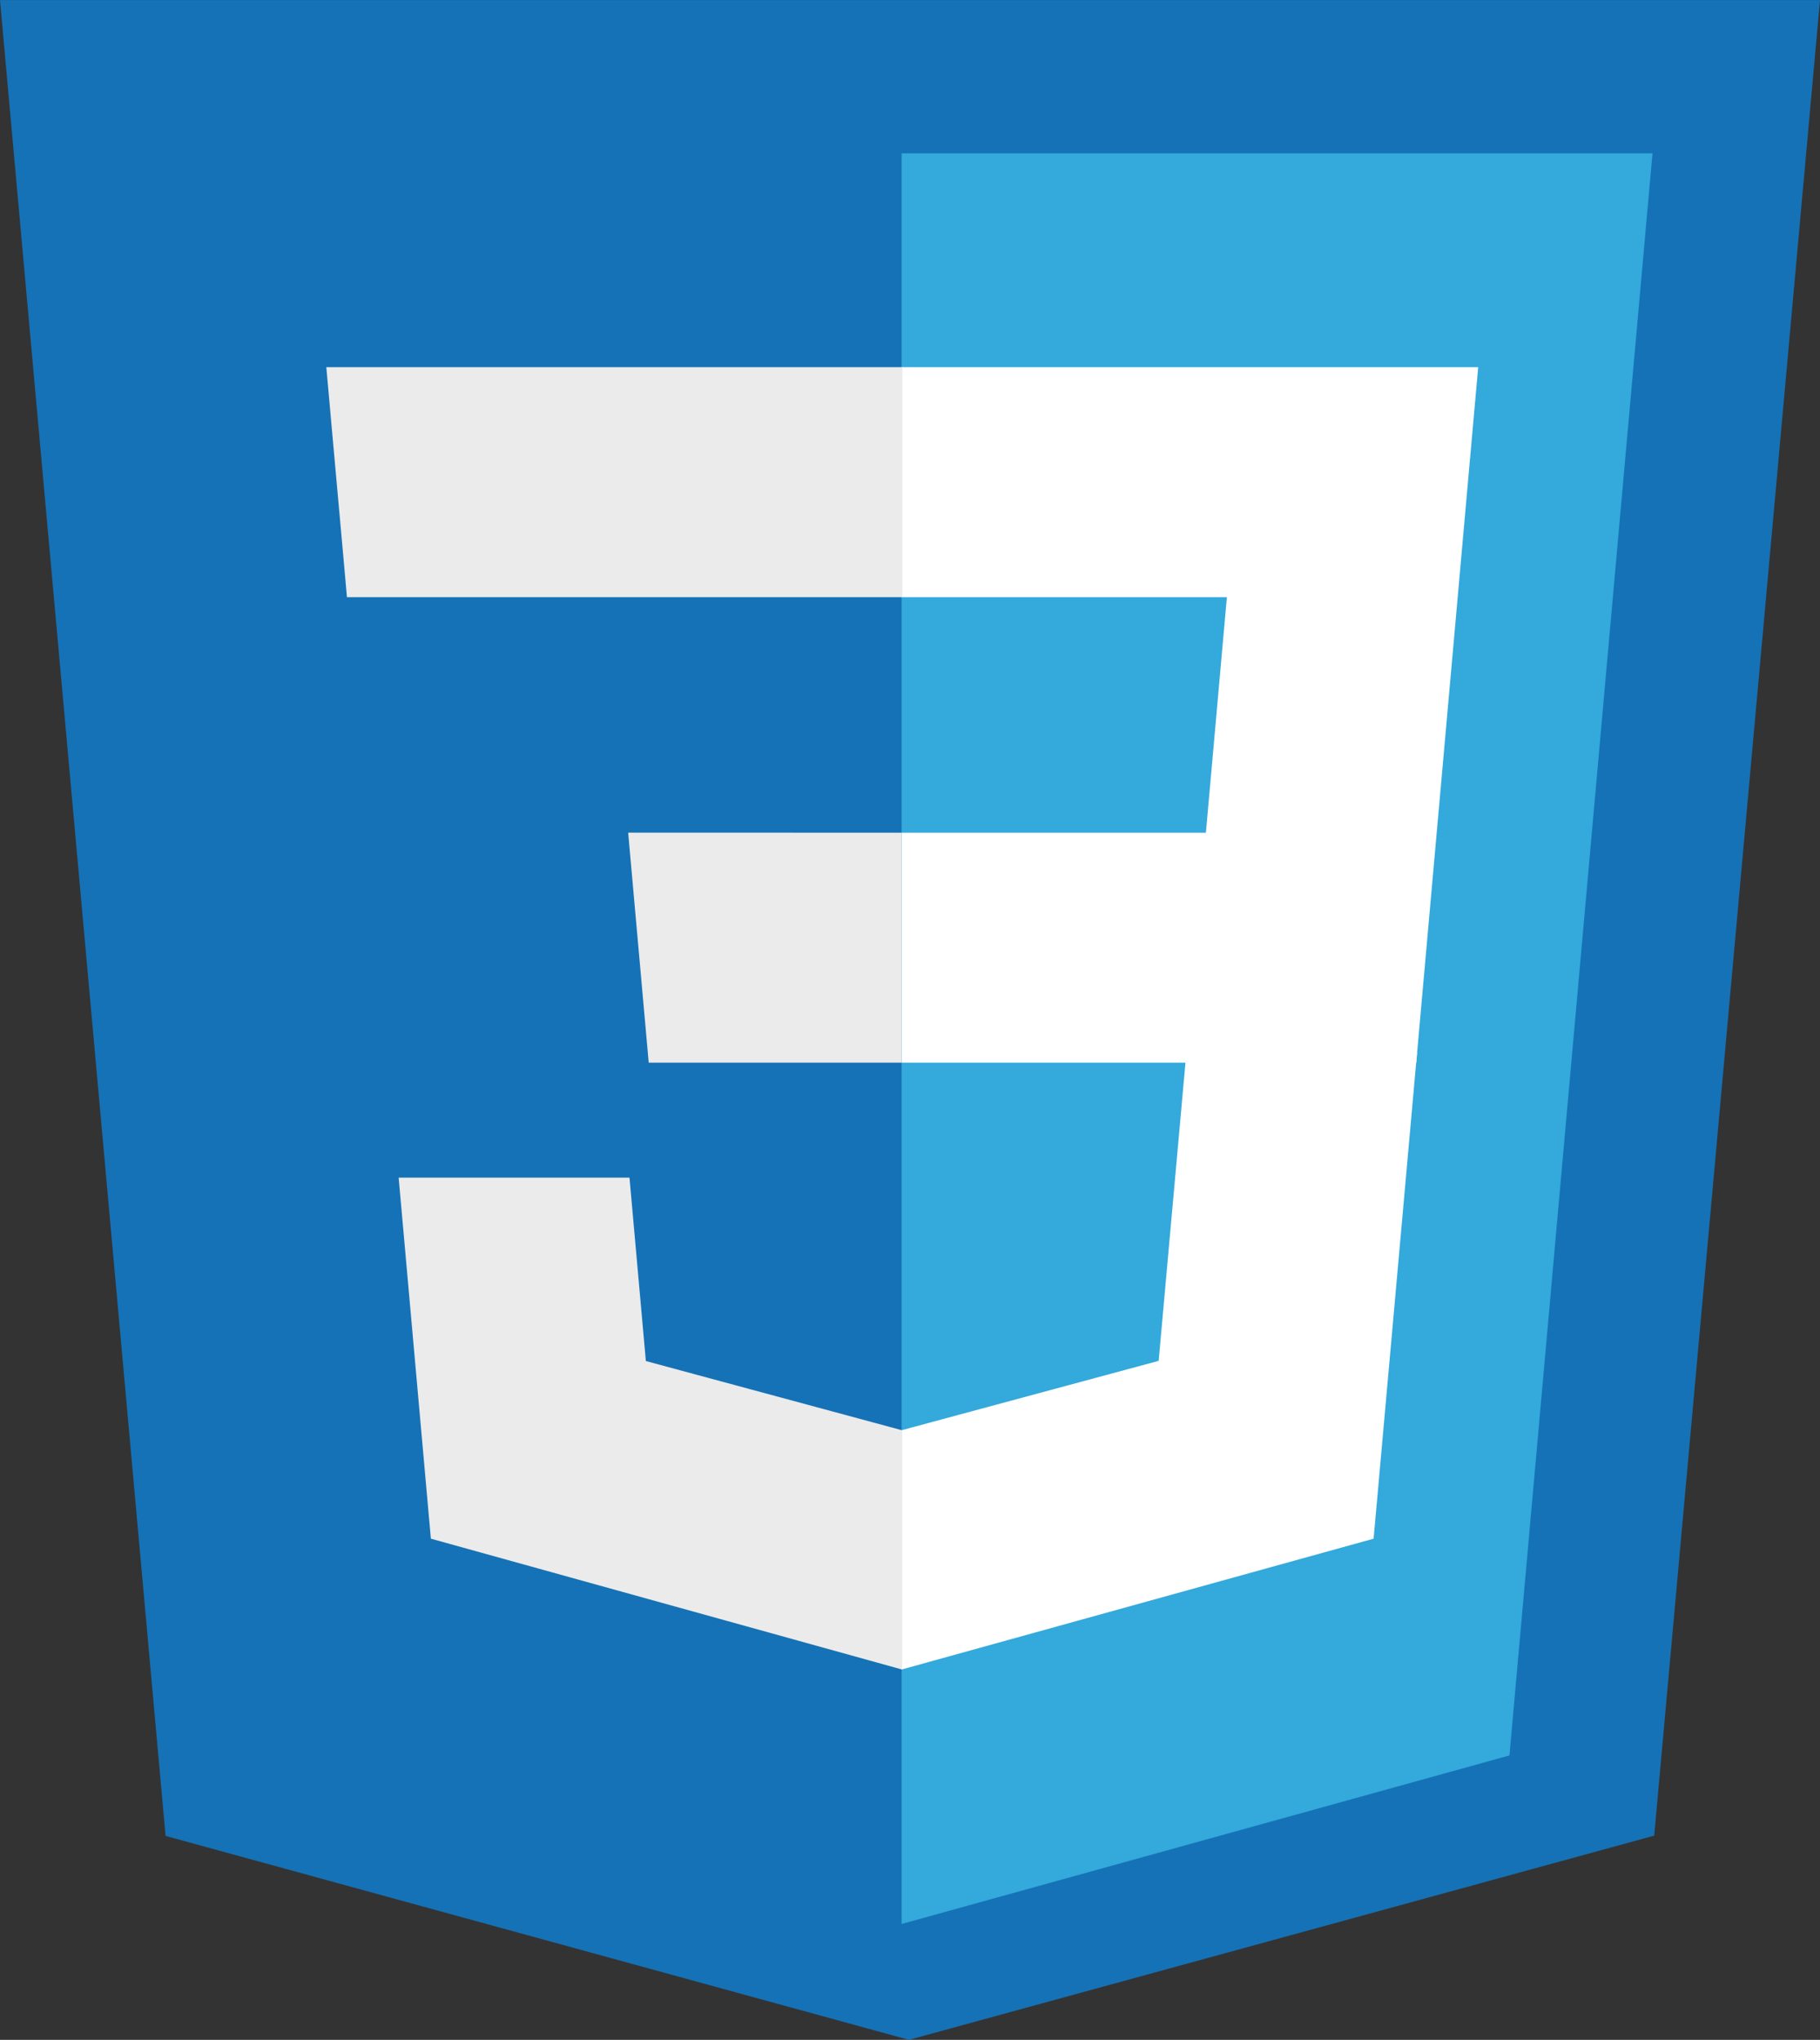 <svg id="file_type_css_icon_130661" xmlns="http://www.w3.org/2000/svg" width="172.408" height="193.22" viewBox="0 0 172.408 193.22">
  <rect x="0" y="0" width="172.408" height="193.22" fill="#333333" stroke="none"/>
  <path id="Path_2" data-name="Path 2" d="M41.452,188,25.767,14.1H198.176L182.47,187.973l-70.6,19.343Z" transform="translate(-25.767 -14.096)" fill="#1572b6"/>
  <path id="Path_3" data-name="Path 3" d="M112.767,196.342l57.582-15.964L183.9,28.622H112.767Z" transform="translate(-27.359 -14.096)" fill="#33a9dc"/>
  <path id="Path_4" data-name="Path 4" d="M112.767,92.97h28.826l1.988-22.307H112.767V48.878h54.622l-.522,5.843-5.349,60.035H112.767Z" transform="translate(-27.359 -14.096)" fill="#fff"/>
  <path id="Path_5" data-name="Path 5" d="M112.9,149.544l-.1.028-24.259-6.555-1.551-17.373H65.123l3.052,34.2,44.621,12.39.106-.028Z" transform="translate(-27.359 -14.096)" fill="#ebebeb"/>
  <path id="Path_6" data-name="Path 6" d="M139.74,113.832,137.118,143l-24.294,6.555v22.666l44.656-12.376.331-3.679,3.785-42.337Z" transform="translate(-27.359 -14.096)" fill="#fff"/>
  <path id="Path_7" data-name="Path 7" d="M112.845,48.878V70.663H60.225l-.437-4.9L58.794,54.72l-.522-5.843Z" transform="translate(-27.359 -14.096)" fill="#ebebeb"/>
  <path id="Path_8" data-name="Path 8" d="M112.767,92.97v21.785H88.811l-.437-4.9-.987-11.044-.522-5.843Z" transform="translate(-27.359 -14.096)" fill="#ebebeb"/>
</svg>
